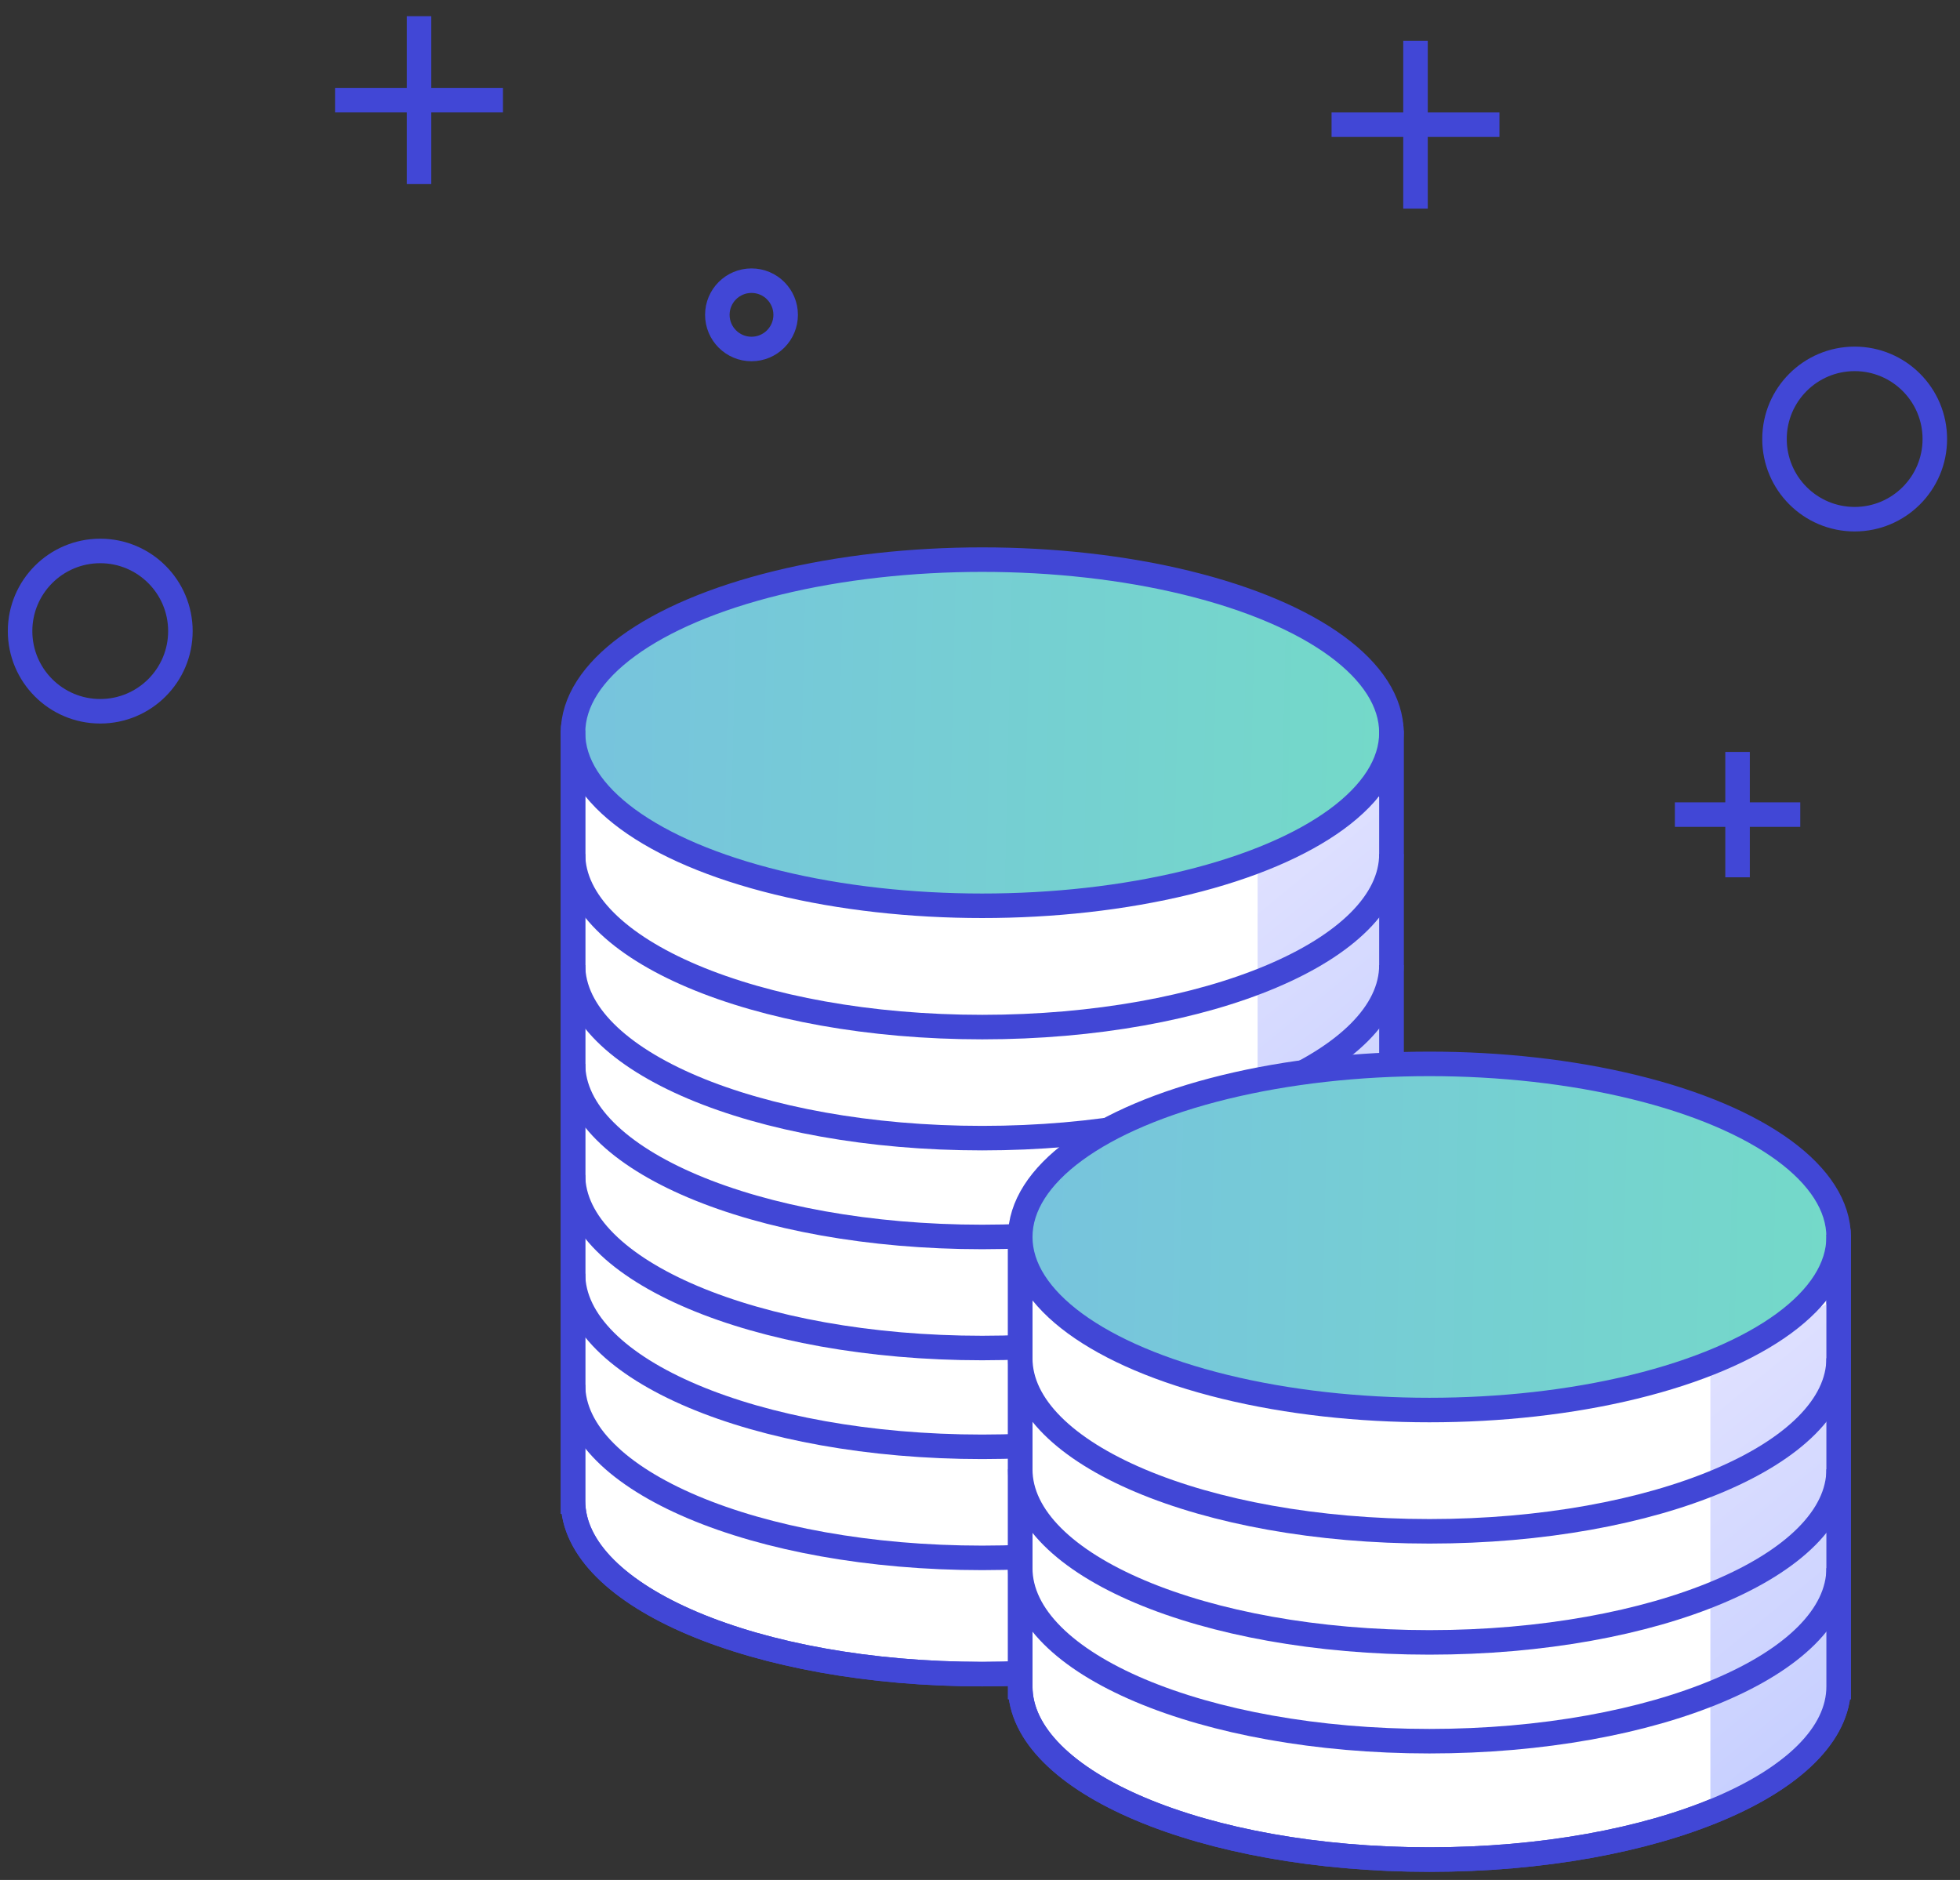 <svg width="98" height="94" viewBox="0 0 98 94" fill="none" xmlns="http://www.w3.org/2000/svg">
<rect x="0" y="0" width="98" height="94" fill="#333333" stroke="none"/>
<path d="M68.344 35.297H29.877C29.2 35.297 28.651 35.846 28.651 36.523V75.053C28.651 79.833 37.811 83.708 49.111 83.708C60.41 83.708 69.571 79.833 69.571 75.053V36.523C69.571 35.846 69.022 35.297 68.344 35.297Z" fill="white"/>
<path d="M69.571 75.693V36.523C69.571 35.846 69.022 35.297 68.344 35.297H29.877C29.2 35.297 28.651 35.846 28.651 36.523V75.693M69.571 75.053C69.571 79.833 60.41 83.708 49.111 83.708C37.811 83.708 28.651 79.833 28.651 75.053" stroke="#4147D6" stroke-width="1.226"/>
<path d="M62.88 42.828L69.294 39.716V60.654L62.88 65.447V42.828Z" fill="url(#paint0_linear)"/>
<ellipse cx="49.111" cy="36.636" rx="20.46" ry="8.654" fill="url(#paint1_linear)" stroke="#4147D6" stroke-width="1.226"/>
<path d="M69.571 42.701C69.571 47.48 60.41 51.355 49.111 51.355C37.811 51.355 28.651 47.48 28.651 42.701" stroke="#4147D6" stroke-width="1.226"/>
<path d="M69.571 48.254C69.571 53.034 60.41 56.908 49.111 56.908C37.811 56.908 28.651 53.034 28.651 48.254" stroke="#4147D6" stroke-width="1.226"/>
<path d="M69.571 53.194C69.571 57.974 60.41 61.849 49.111 61.849C37.811 61.849 28.651 57.974 28.651 53.194" stroke="#4147D6" stroke-width="1.226"/>
<path d="M69.571 58.748C69.571 63.527 60.41 67.402 49.111 67.402C37.811 67.402 28.651 63.527 28.651 58.748" stroke="#4147D6" stroke-width="1.226"/>
<path d="M69.571 63.688C69.571 68.467 60.41 72.342 49.111 72.342C37.811 72.342 28.651 68.467 28.651 63.688" stroke="#4147D6" stroke-width="1.226"/>
<path d="M69.571 69.241C69.571 74.02 60.41 77.895 49.111 77.895C37.811 77.895 28.651 74.02 28.651 69.241" stroke="#4147D6" stroke-width="1.226"/>
<path d="M69.571 36.523V75.693M28.651 75.693V36.523M69.571 75.053C69.571 79.833 60.41 83.707 49.111 83.707C37.811 83.707 28.651 79.833 28.651 75.053" stroke="#4147D6" stroke-width="1.226"/>
<path d="M90.706 60.509H52.238C51.561 60.509 51.012 61.058 51.012 61.736V84.326C51.012 89.105 60.172 92.98 71.472 92.98C82.772 92.98 91.932 89.105 91.932 84.326V61.736C91.932 61.058 91.383 60.509 90.706 60.509Z" fill="white"/>
<path d="M91.932 84.965V61.736C91.932 61.058 91.383 60.509 90.706 60.509H52.238C51.561 60.509 51.012 61.058 51.012 61.736V84.965M91.932 84.326C91.932 89.105 82.772 92.98 71.472 92.98C60.172 92.98 51.012 89.105 51.012 84.326" stroke="#4147D6" stroke-width="1.226"/>
<path d="M85.519 68.029L91.932 64.916V85.855L85.519 90.647V68.029Z" fill="url(#paint2_linear)"/>
<ellipse cx="71.472" cy="61.849" rx="20.46" ry="8.654" fill="url(#paint3_linear)" stroke="#4147D6" stroke-width="1.226"/>
<path d="M91.932 67.913C91.932 72.693 82.772 76.567 71.472 76.567C60.172 76.567 51.012 72.693 51.012 67.913" stroke="#4147D6" stroke-width="1.226"/>
<path d="M91.932 73.467C91.932 78.246 82.772 82.121 71.472 82.121C60.172 82.121 51.012 78.246 51.012 73.467" stroke="#4147D6" stroke-width="1.226"/>
<path d="M91.932 78.407C91.932 83.186 82.772 87.061 71.472 87.061C60.172 87.061 51.012 83.186 51.012 78.407" stroke="#4147D6" stroke-width="1.226"/>
<path d="M91.932 61.735V84.965M51.012 84.965V61.735M91.932 84.326C91.932 89.105 82.772 92.98 71.472 92.98C60.172 92.98 51.012 89.105 51.012 84.326" stroke="#4147D6" stroke-width="1.226"/>
<path d="M70.775 2.037L70.775 6.234M70.775 10.431L70.775 6.234M70.775 6.234L66.578 6.234M70.775 6.234L74.972 6.234" stroke="#4147D6" stroke-width="1.226"/>
<path d="M86.878 37.597L86.878 40.731M86.878 43.866L86.878 40.731M86.878 40.731L83.744 40.731M86.878 40.731L90.013 40.731" stroke="#4147D6" stroke-width="1.226"/>
<path d="M20.951 0.81L20.951 5.007M20.951 9.204L20.951 5.007M20.951 5.007L16.753 5.007M20.951 5.007L25.148 5.007" stroke="#4147D6" stroke-width="1.226"/>
<circle cx="5.012" cy="31.556" r="4.008" stroke="#4147D6" stroke-width="1.226"/>
<circle cx="92.733" cy="21.952" r="4.008" stroke="#4147D6" stroke-width="1.226"/>
<circle cx="37.575" cy="15.742" r="1.708" stroke="#4147D6" stroke-width="1.226"/>
<defs>
<linearGradient id="paint0_linear" x1="66.087" y1="39.716" x2="80.016" y2="56.603" gradientUnits="userSpaceOnUse">
<stop stop-color="#E0E1FF"/>
<stop offset="1" stop-color="#C2CCFF"/>
</linearGradient>
<linearGradient id="paint1_linear" x1="29.823" y1="35.11" x2="71.058" y2="36.048" gradientUnits="userSpaceOnUse">
<stop stop-color="#77C4DD"/>
<stop offset="1" stop-color="#74DAC8"/>
</linearGradient>
<linearGradient id="paint2_linear" x1="88.725" y1="64.916" x2="102.654" y2="81.804" gradientUnits="userSpaceOnUse">
<stop stop-color="#E0E1FF"/>
<stop offset="1" stop-color="#C2CCFF"/>
</linearGradient>
<linearGradient id="paint3_linear" x1="52.184" y1="60.322" x2="93.419" y2="61.26" gradientUnits="userSpaceOnUse">
<stop stop-color="#77C4DD"/>
<stop offset="1" stop-color="#74DAC8"/>
</linearGradient>
</defs>
</svg>

